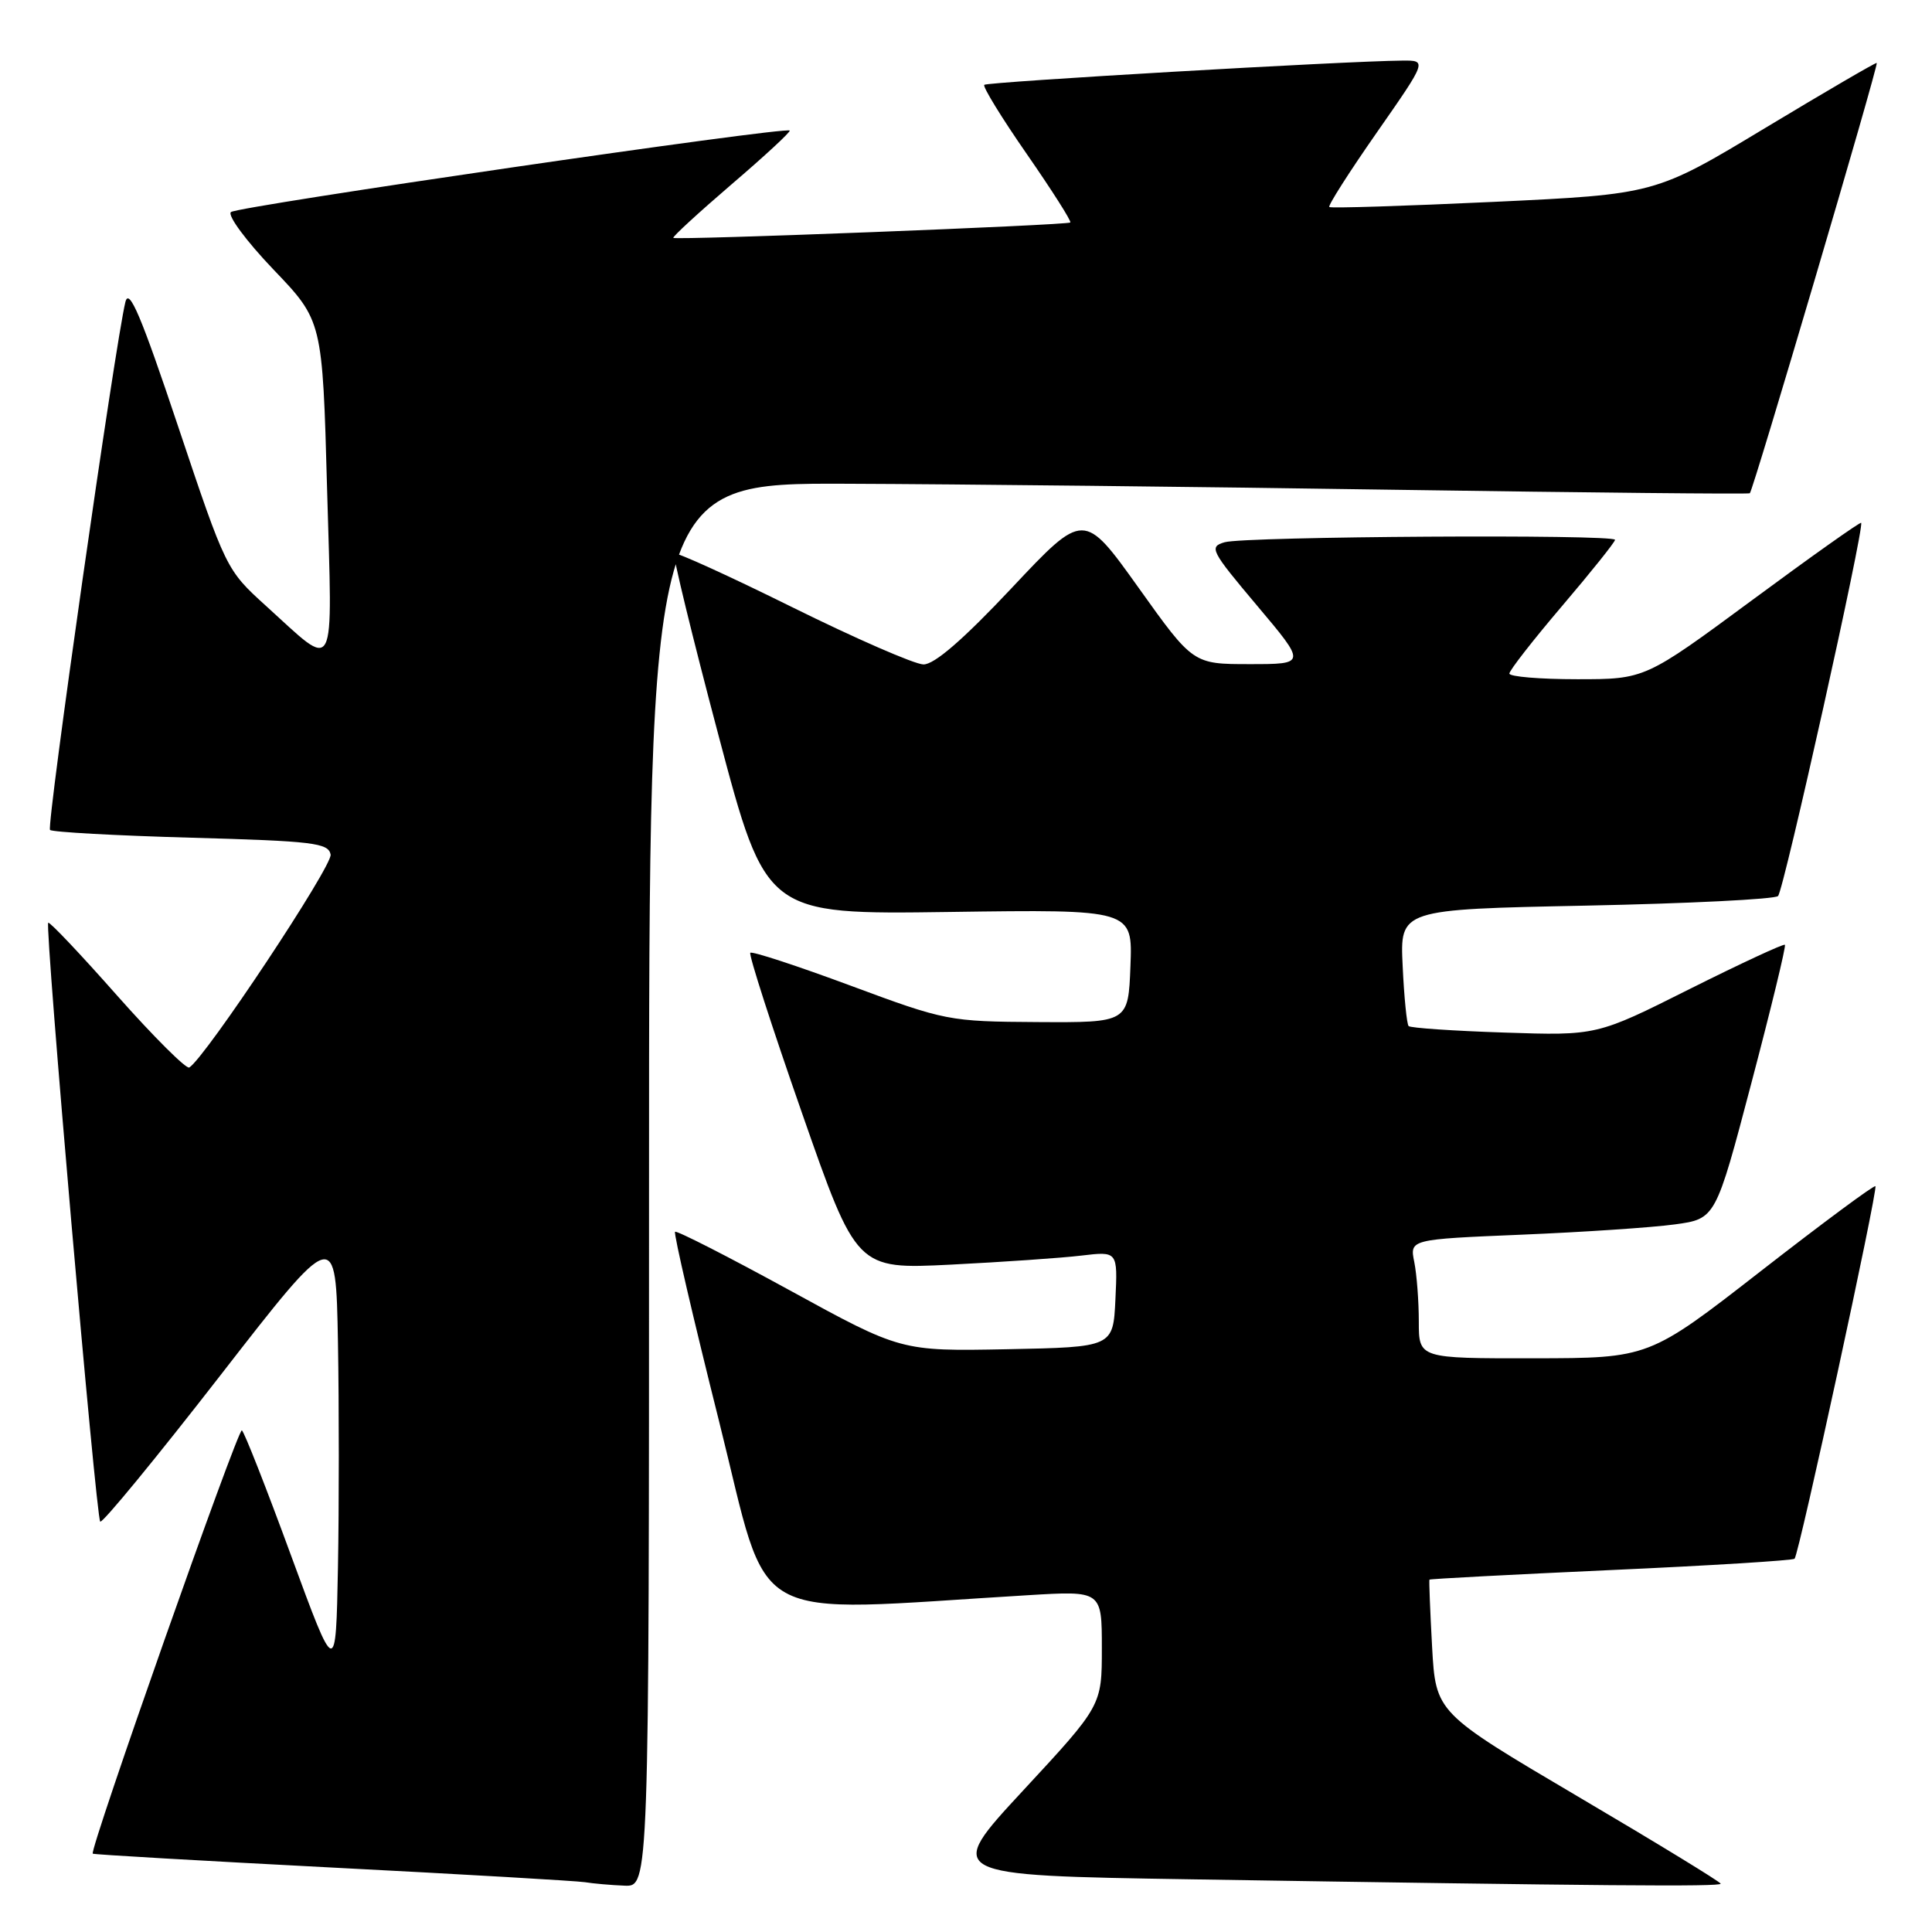 <?xml version="1.0" encoding="UTF-8" standalone="no"?>
<!DOCTYPE svg PUBLIC "-//W3C//DTD SVG 1.1//EN" "http://www.w3.org/Graphics/SVG/1.1/DTD/svg11.dtd" >
<svg xmlns="http://www.w3.org/2000/svg" xmlns:xlink="http://www.w3.org/1999/xlink" version="1.1" viewBox="0 0 256 256">
 <g >
 <path fill="currentColor"
d=" M 86.00 157.00 C 86.00 64.00 86.00 64.00 112.25 64.10 C 126.69 64.15 159.43 64.51 185.00 64.90 C 210.57 65.28 231.66 65.49 231.86 65.36 C 232.28 65.07 248.94 8.60 248.68 8.34 C 248.58 8.24 241.93 12.12 233.91 16.95 C 219.33 25.74 219.33 25.74 197.91 26.75 C 186.14 27.30 176.34 27.61 176.14 27.43 C 175.94 27.25 178.77 22.81 182.44 17.55 C 189.10 8.00 189.10 8.00 185.80 8.03 C 178.25 8.09 130.82 10.85 130.42 11.24 C 130.19 11.48 132.73 15.62 136.07 20.43 C 139.41 25.25 142.00 29.32 141.82 29.48 C 141.42 29.84 89.61 31.85 89.22 31.52 C 89.07 31.39 92.54 28.20 96.93 24.43 C 101.33 20.67 104.79 17.46 104.64 17.30 C 104.07 16.74 31.48 27.33 30.60 28.10 C 30.11 28.54 32.64 31.95 36.22 35.70 C 42.73 42.50 42.73 42.50 43.34 64.78 C 44.05 90.16 44.73 88.87 35.23 80.27 C 29.99 75.52 29.93 75.40 23.60 56.50 C 18.72 41.90 17.10 38.08 16.62 40.00 C 15.28 45.40 6.13 109.47 6.63 109.97 C 6.92 110.26 15.33 110.72 25.32 111.00 C 41.52 111.45 43.51 111.69 43.81 113.23 C 44.09 114.71 27.22 140.13 25.08 141.45 C 24.69 141.69 20.39 137.41 15.53 131.93 C 10.68 126.44 6.57 122.10 6.39 122.27 C 5.92 122.75 12.72 201.05 13.28 201.62 C 13.55 201.89 20.69 193.20 29.14 182.32 C 44.50 162.54 44.50 162.54 44.78 177.83 C 44.93 186.24 44.93 199.68 44.78 207.70 C 44.50 222.27 44.50 222.27 38.55 206.07 C 35.29 197.17 32.36 189.72 32.05 189.53 C 31.53 189.21 11.82 245.16 12.29 245.62 C 12.41 245.74 26.67 246.56 44.00 247.46 C 61.33 248.35 76.40 249.23 77.50 249.40 C 78.60 249.58 80.96 249.79 82.75 249.86 C 86.00 250.00 86.00 250.00 86.00 157.00 Z  M 228.00 249.60 C 228.00 249.38 219.51 244.19 209.12 238.07 C 190.25 226.94 190.25 226.94 189.76 218.22 C 189.50 213.43 189.34 209.42 189.41 209.31 C 189.48 209.21 200.30 208.64 213.46 208.04 C 226.61 207.45 237.56 206.77 237.79 206.54 C 238.38 205.95 248.87 157.57 248.50 157.18 C 248.33 157.00 241.51 162.05 233.34 168.41 C 218.50 179.96 218.50 179.96 203.25 179.98 C 188.00 180.00 188.00 180.00 188.00 175.12 C 188.00 172.44 187.73 168.89 187.40 167.23 C 186.79 164.22 186.79 164.22 201.65 163.60 C 209.82 163.26 218.94 162.65 221.92 162.24 C 227.33 161.50 227.33 161.50 232.07 143.50 C 234.68 133.60 236.68 125.36 236.51 125.19 C 236.35 125.02 230.67 127.66 223.89 131.05 C 211.58 137.23 211.58 137.23 199.33 136.82 C 192.59 136.60 186.88 136.21 186.65 135.96 C 186.41 135.71 186.05 132.12 185.86 128.00 C 185.50 120.50 185.50 120.50 210.17 120.00 C 223.74 119.72 235.18 119.15 235.60 118.73 C 236.36 117.97 247.09 69.76 246.61 69.28 C 246.48 69.14 239.98 73.75 232.17 79.52 C 217.97 90.00 217.97 90.00 208.99 90.00 C 204.04 90.00 200.00 89.66 200.00 89.25 C 200.00 88.84 203.15 84.80 207.00 80.28 C 210.85 75.76 214.00 71.82 214.00 71.53 C 214.00 70.77 164.94 71.07 162.27 71.85 C 160.17 72.46 160.43 72.96 166.57 80.25 C 173.10 88.00 173.10 88.00 165.59 88.00 C 158.09 88.00 158.09 88.00 150.86 77.87 C 143.62 67.74 143.62 67.74 134.06 77.91 C 127.61 84.77 123.80 88.06 122.36 88.04 C 121.18 88.02 113.37 84.61 104.98 80.46 C 96.60 76.31 89.56 73.11 89.33 73.33 C 89.11 73.56 91.75 84.42 95.21 97.46 C 101.50 121.18 101.50 121.18 125.79 120.84 C 150.08 120.50 150.08 120.50 149.79 128.00 C 149.50 135.50 149.50 135.50 137.50 135.43 C 125.72 135.36 125.27 135.27 112.67 130.59 C 105.61 127.97 99.65 126.02 99.42 126.25 C 99.19 126.48 102.26 136.01 106.25 147.43 C 113.50 168.19 113.50 168.19 126.00 167.57 C 132.88 167.22 140.66 166.69 143.30 166.37 C 148.10 165.80 148.10 165.80 147.80 172.15 C 147.50 178.50 147.50 178.50 133.44 178.78 C 119.38 179.05 119.38 179.05 104.60 170.95 C 96.47 166.50 89.65 163.02 89.45 163.22 C 89.24 163.42 91.87 174.74 95.29 188.37 C 102.18 215.89 98.20 213.65 136.25 211.37 C 146.00 210.78 146.00 210.78 146.00 218.39 C 146.00 226.00 146.00 226.00 135.57 237.25 C 125.14 248.50 125.14 248.50 157.82 249.02 C 212.33 249.89 228.00 250.02 228.00 249.60 Z "/>
</g>
</svg>